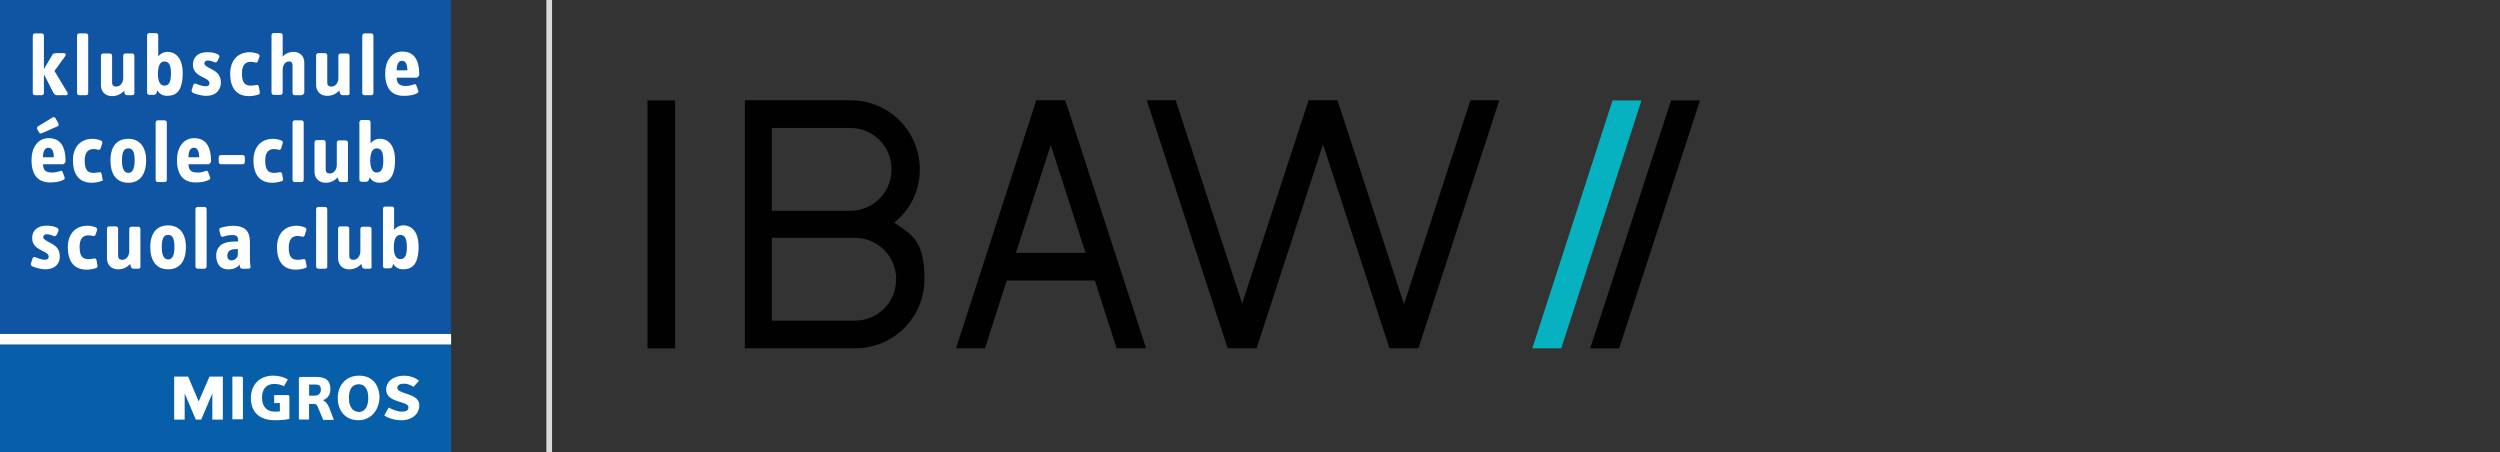 <?xml version="1.0" encoding="UTF-8" standalone="no"?>
<svg
   id="Ebene_1"
   data-name="Ebene 1"
   viewBox="0 0 660.77 119.48"
   version="1.1"
   sodipodi:docname="2-brands-logo6.svg"
   inkscape:version="1.3.2 (091e20ef0f, 2023-11-25)"
   xmlns:inkscape="http://www.inkscape.org/namespaces/inkscape"
   xmlns:sodipodi="http://sodipodi.sourceforge.net/DTD/sodipodi-0.dtd"
   xmlns="http://www.w3.org/2000/svg"
   xmlns:svg="http://www.w3.org/2000/svg">
  <rect x="0" y="0" width="660.77" height="119.48" fill="#333333" stroke="none"/>
  <sodipodi:namedview
     id="namedview44"
     pagecolor="#ffffff"
     bordercolor="#000000"
     borderopacity="0.25"
     inkscape:showpageshadow="2"
     inkscape:pageopacity="0.0"
     inkscape:pagecheckerboard="0"
     inkscape:deskcolor="#d1d1d1"
     inkscape:zoom="2.2110567"
     inkscape:cx="330.38501"
     inkscape:cy="59.699961"
     inkscape:window-width="1920"
     inkscape:window-height="1051"
     inkscape:window-x="1280"
     inkscape:window-y="0"
     inkscape:window-maximized="1"
     inkscape:current-layer="Ebene_1" />
  <defs
     id="defs1">
    <style
       id="style1">
      .cls-1 {
        fill: #010101;
      }

      .cls-1, .cls-2, .cls-3, .cls-4, .cls-5 {
        stroke-width: 0px;
      }

      .cls-6 {
        fill: none;
        stroke: #dadada;
        stroke-miterlimit: 10;
        stroke-width: 1.5px;
      }

      .cls-2 {
        fill: #fff;
      }

      .cls-3 {
        fill: #0f55a3;
      }

      .cls-4 {
        fill: #07b2c0;
      }

      .cls-5 {
        fill: #075faa;
      }
    </style>
  </defs>
  <polygon
     class="cls-4"
     points="426.21 26.53 433.86 26.53 412.65 92.07 405 92.07 426.21 26.53"
     id="polygon4" />
  <path
     class="cls-1"
     d="m171.14,92.07h7.3V26.53h-7.3s0,65.55,0,65.55Zm65.72-18.26c0,6.09-4.87,10.95-10.95,10.95h-21.91v-21.91h21.91c6.09,0,10.95,4.87,10.95,10.95m-1.22-29.03c0,6.09-4.87,10.95-10.95,10.95h-20.69v-21.91h20.69c6.09,0,10.95,4.87,10.95,10.95m.7,14.08c4.17-3.3,6.78-8.35,6.78-14.08,0-10.08-8.17-18.26-18.26-18.26h-27.99v65.55h29.21c10.08,0,18.26-8.17,18.26-18.26s-3.13-11.65-8-14.95m50.77,8h-18.6l9.21-28.51,9.21,28.51h.17Zm15.82,25.21l-21.38-65.55h-7.65l-21.21,65.55h7.65l5.74-17.91h23.3l5.74,17.91h7.82Zm93.36-65.55h-7.65l-17.56,53.9-17.56-53.9h-7.65l-17.56,53.72-17.56-53.72h-7.65l21.38,65.55h7.65l17.56-53.9,17.56,53.9h7.65s21.38-65.55,21.38-65.55Z"
     id="path4" />
  <polygon
     class="cls-1"
     points="441.68 26.53 449.33 26.53 427.95 92.07 420.3 92.07 441.68 26.53"
     id="polygon5" />
  <line
     class="cls-6"
     x1="145.16"
     x2="145.16"
     y2="119.48"
     id="line5" />
  <g
     id="g44">
    <g
       id="g8">
      <rect
         class="cls-5"
         y="91.04"
         width="119.23"
         height="28.44"
         id="rect6" />
      <rect
         class="cls-3"
         width="119.23"
         height="88.27"
         id="rect7" />
      <rect
         class="cls-2"
         y="88.27"
         width="119.23"
         height="2.78"
         id="rect8" />
    </g>
    <g
       id="g37">
      <path
         class="cls-2"
         d="m17.5,25.16h-2.44c-.42,0-.67-.17-.93-.59l-2.52-4.96v4.96c0,.34-.25.59-.59.59h-1.77c-.34,0-.59-.25-.59-.59v-15.15c0-.34.25-.59.59-.59h1.77c.34,0,.59.25.59.59v8.83l2.19-3.7c.17-.34.5-.5.93-.5h2.27c.34,0,.5.42.25.76l-2.86,3.95,3.45,5.72c.17.34,0,.67-.34.67Z"
         id="path8" />
      <path
         class="cls-2"
         d="m22.72,25.16h-1.77c-.34,0-.59-.25-.59-.59v-15.15c0-.34.25-.59.59-.59h1.77c.34,0,.59.25.59.59v15.15c.08.34-.25.59-.59.59Z"
         id="path9" />
      <path
         class="cls-2"
         d="m34.92,25.16h-1.35c-.34,0-.59-.25-.67-.59l-.08-.59c-.84.93-1.94,1.43-3.2,1.43-1.77,0-2.94-1.18-2.94-2.86v-7.83c0-.34.25-.59.59-.59h1.77c.34,0,.59.25.59.59v7.15c0,.59.34,1.01,1.09,1.01,1.01,0,1.85-.93,1.85-2.27v-5.89c0-.34.25-.59.59-.59h1.77c.34,0,.59.25.59.59v9.93c.08.25-.25.5-.59.5Z"
         id="path10" />
      <path
         class="cls-2"
         d="m44.26,25.33c-1.43,0-2.1-.59-2.69-1.43l-.17.59c-.08.34-.42.59-.76.59h-1.18c-.34,0-.59-.25-.59-.59v-15.15c0-.34.25-.59.59-.59h1.77c.34,0,.59.25.59.59v5.55c.5-.59,1.26-1.18,2.52-1.18,1.43,0,3.95.93,3.95,5.64,0,5.13-2.1,5.97-4.04,5.97Zm-.84-9.09c-1.01,0-1.68,1.01-1.68,3.28s.76,3.11,1.68,3.11c1.09,0,1.77-.67,1.77-3.11,0-2.27-.5-3.28-1.77-3.28Z"
         id="path11" />
      <path
         class="cls-2"
         d="m54.52,25.33c-1.18,0-2.44-.34-3.45-.76-.34-.17-.5-.42-.42-.76l.42-1.26c.08-.34.34-.59.76-.42.84.34,1.68.67,2.52.67.76,0,1.01-.34,1.01-.84,0-.67-.76-1.09-1.68-1.51-1.26-.67-2.69-1.35-2.69-3.37,0-1.85,1.26-3.28,3.7-3.28,1.18,0,1.77.08,2.78.5.34.17.59.42.5.76l-.42.93c-.17.34-.42.59-.76.5-.42-.17-1.09-.5-1.85-.5-.67,0-.93.42-.93.84,0,.5.93.93,1.85,1.43,1.18.59,2.52,1.43,2.52,3.53,0,1.68-1.01,3.53-3.87,3.53Z"
         id="path12" />
      <path
         class="cls-2"
         d="m68.32,24.99c-.76.25-1.6.42-2.52.42-3.03,0-4.96-1.85-4.96-5.97,0-3.2,1.77-5.64,5.22-5.64.67,0,1.43.17,2.1.42.42.17.5.5.42.76l-.42,1.18c-.08.25-.34.5-.76.34-.34-.08-.59-.17-1.09-.17-1.51,0-2.36.93-2.36,3.03,0,2.36.67,3.28,2.36,3.28.42,0,1.01-.08,1.43-.17s.59.08.67.42l.25,1.35c.08.34,0,.59-.34.76Z"
         id="path13" />
      <path
         class="cls-2"
         d="m79.68,25.16h-1.77c-.34,0-.59-.25-.59-.59v-7.32c0-.59-.25-1.01-.93-1.01-1.01,0-1.68.93-1.68,2.27v5.97c0,.34-.25.59-.59.59h-1.77c-.34,0-.59-.25-.59-.59v-15.15c0-.34.25-.59.59-.59h1.77c.34,0,.59.25.59.59v5.64c.59-.67,1.6-1.26,2.86-1.26,1.77,0,2.86,1.18,2.86,2.86v7.91c-.17.42-.42.67-.76.67Z"
         id="path14" />
      <path
         class="cls-2"
         d="m91.88,25.16h-1.35c-.34,0-.59-.25-.67-.59l-.17-.67c-.84.93-1.94,1.43-3.2,1.43-1.77,0-2.94-1.18-2.94-2.86v-7.83c0-.34.25-.59.59-.59h1.77c.34,0,.59.25.59.59v7.24c0,.59.34,1.01,1.09,1.01,1.01,0,1.85-.93,1.85-2.27v-5.89c0-.34.25-.59.59-.59h1.77c.34,0,.59.25.59.59v9.93c.08.25-.17.5-.5.5Z"
         id="path15" />
      <path
         class="cls-2"
         d="m98.11,25.16h-1.77c-.34,0-.59-.25-.59-.59v-15.15c0-.34.25-.59.59-.59h1.77c.34,0,.59.25.59.59v15.15c.08.34-.25.59-.59.59Z"
         id="path16" />
      <path
         class="cls-2"
         d="m110.06,20.53h-5.22c.08,1.26.42,2.19,2.36,2.19.93,0,1.51-.17,2.19-.42.42-.17.59.08.67.34l.5,1.35c.08.34-.08.59-.34.67-1.01.5-2.02.67-3.53.67-3.03,0-4.88-1.85-4.88-5.89,0-3.37,1.68-5.81,4.54-5.81,3.03,0,4.46,2.1,4.46,6.14-.17.5-.42.76-.76.76Zm-3.79-4.46c-1.09,0-1.43,1.18-1.43,2.52h2.86c-.08-1.35-.34-2.52-1.43-2.52Z"
         id="path17" />
      <path
         class="cls-2"
         d="m16.58,43.42h-5.22c.08,1.26.42,2.19,2.36,2.19.93,0,1.51-.17,2.19-.42.42-.17.59.08.67.34l.5,1.35c.08.34-.08.59-.34.67-1.01.5-2.02.67-3.53.67-3.03,0-4.88-1.85-4.88-5.89,0-3.37,1.68-5.81,4.54-5.81,3.03,0,4.46,2.1,4.46,6.14-.17.5-.42.76-.76.76Zm-1.43-10.01l-4.04,1.77c-.34.17-.59.17-.76-.17l-.5-.84c-.17-.34-.08-.59.17-.76l3.87-2.36c.25-.17.59-.08.76.17l.76,1.35c.17.42.08.76-.25.84Zm-2.36,5.64c-1.09,0-1.43,1.18-1.43,2.52h2.86c0-1.35-.34-2.52-1.43-2.52Z"
         id="path18" />
      <path
         class="cls-2"
         d="m26.76,47.88c-.76.25-1.6.42-2.52.42-3.03,0-4.96-1.85-4.96-5.97,0-3.2,1.77-5.64,5.22-5.64.67,0,1.43.17,2.1.42.42.17.5.5.42.76l-.42,1.35c-.08.25-.34.5-.76.34-.34-.08-.59-.17-1.09-.17-1.51,0-2.36.93-2.36,3.03,0,2.36.67,3.28,2.36,3.28.42,0,1.01-.08,1.43-.17.42-.08.59.08.67.42l.25,1.35c.17.25.08.42-.34.59Z"
         id="path19" />
      <path
         class="cls-2"
         d="m33.91,48.3c-3.11,0-4.71-2.19-4.71-5.89s1.68-5.72,4.71-5.72,4.71,2.19,4.71,5.72c0,3.62-1.6,5.89-4.71,5.89Zm0-9.09c-.93,0-1.68.59-1.68,3.2s.84,3.28,1.68,3.28,1.68-.59,1.68-3.28-.76-3.2-1.68-3.2Z"
         id="path20" />
      <path
         class="cls-2"
         d="m43.5,48.13h-1.77c-.34,0-.59-.25-.59-.59v-15.15c0-.34.25-.59.59-.59h1.77c.34,0,.59.25.59.59v15.15c0,.34-.25.59-.59.59Z"
         id="path21" />
      <path
         class="cls-2"
         d="m55.03,43.42h-5.22c.08,1.26.42,2.19,2.36,2.19.93,0,1.51-.17,2.19-.42.42-.17.59.08.67.34l.5,1.35c.08.34-.08.59-.34.67-1.01.5-2.02.67-3.53.67-3.03,0-4.88-1.85-4.88-5.89,0-3.37,1.68-5.81,4.54-5.81,3.03,0,4.46,2.1,4.46,6.14-.17.5-.42.76-.76.76Zm-3.79-4.38c-1.09,0-1.43,1.18-1.43,2.52h2.86c-.08-1.35-.34-2.52-1.43-2.52Z"
         id="path22" />
      <path
         class="cls-2"
         d="m64.12,43.42h-5.72c-.34,0-.59-.25-.59-.59v-1.26c0-.34.25-.59.59-.59h5.72c.34,0,.59.25.59.59v1.26c0,.34-.25.59-.59.59Z"
         id="path23" />
      <path
         class="cls-2"
         d="m74.47,47.88c-.76.25-1.6.42-2.52.42-3.03,0-4.96-1.85-4.96-5.97,0-3.2,1.77-5.64,5.22-5.64.67,0,1.43.17,2.1.42.42.17.5.5.42.76l-.42,1.35c-.08.25-.34.5-.76.34-.34-.08-.59-.17-1.09-.17-1.51,0-2.36.93-2.36,3.03,0,2.36.67,3.28,2.36,3.28.42,0,1.01-.08,1.43-.17.42-.08.59.08.67.42l.25,1.35c.08.25,0,.42-.34.59Z"
         id="path24" />
      <path
         class="cls-2"
         d="m79.68,48.13h-1.77c-.34,0-.59-.25-.59-.59v-15.15c0-.34.25-.59.59-.59h1.77c.34,0,.59.25.59.59v15.15c0,.34-.25.59-.59.59Z"
         id="path25" />
      <path
         class="cls-2"
         d="m91.46,48.13h-1.35c-.34,0-.59-.25-.67-.59l-.17-.67c-.84.93-1.94,1.43-3.2,1.43-1.77,0-2.94-1.18-2.94-2.86v-7.83c0-.34.25-.59.59-.59h1.77c.34,0,.59.25.59.59v7.24c0,.59.34,1.01,1.09,1.01,1.01,0,1.85-.93,1.85-2.27v-5.89c0-.34.25-.59.59-.59h1.77c.34,0,.59.25.59.59v9.93c.08.25-.17.5-.5.5Z"
         id="path26" />
      <path
         class="cls-2"
         d="m100.38,48.3c-1.43,0-2.1-.59-2.69-1.43l-.17.59c-.08.34-.42.59-.76.59h-1.18c-.34,0-.59-.25-.59-.59v-15.15c0-.34.25-.59.59-.59h1.77c.34,0,.59.25.59.59v5.55c.5-.59,1.26-1.18,2.52-1.18,1.43,0,3.95.93,3.95,5.64,0,5.13-2.19,5.97-4.04,5.97Zm-.84-9.09c-1.01,0-1.68,1.01-1.68,3.28s.76,3.11,1.68,3.11c1.09,0,1.77-.67,1.77-3.11,0-2.27-.5-3.28-1.77-3.28Z"
         id="path27" />
      <path
         class="cls-2"
         d="m12.03,71.18c-1.18,0-2.44-.34-3.45-.76-.34-.17-.5-.42-.42-.76l.42-1.26c.08-.34.34-.59.76-.42.84.34,1.68.67,2.52.67.76,0,1.01-.34,1.01-.84,0-.67-.76-1.09-1.68-1.51-1.26-.67-2.69-1.35-2.69-3.37,0-1.85,1.26-3.28,3.7-3.28,1.18,0,1.77.08,2.78.5.34.17.59.42.5.76l-.42,1.01c-.17.34-.42.59-.76.5-.5-.17-1.09-.5-1.94-.5-.67,0-.93.42-.93.84,0,.5.93.93,1.85,1.43,1.18.59,2.52,1.43,2.52,3.53.08,1.6-.93,3.45-3.79,3.45Z"
         id="path28" />
      <path
         class="cls-2"
         d="m25.41,70.85c-.76.25-1.6.42-2.52.42-3.03,0-4.96-1.85-4.96-5.97,0-3.2,1.77-5.64,5.22-5.64.67,0,1.43.17,2.1.42.42.17.5.5.42.76l-.42,1.18c-.08.25-.34.5-.76.34-.34-.08-.59-.17-1.09-.17-1.51,0-2.36.93-2.36,3.03,0,2.36.67,3.28,2.36,3.28.42,0,1.01-.08,1.43-.17s.59.08.67.42l.25,1.35c.08.34,0,.59-.34.76Z"
         id="path29" />
      <path
         class="cls-2"
         d="m36.6,71.02h-1.35c-.34,0-.59-.25-.67-.59l-.17-.67c-.84.93-1.94,1.43-3.2,1.43-1.77,0-2.94-1.18-2.94-2.94v-7.83c0-.34.25-.59.59-.59h1.77c.34,0,.59.25.59.59v7.24c0,.59.34,1.01,1.09,1.01,1.01,0,1.85-.93,1.85-2.27v-5.89c0-.34.25-.59.59-.59h1.77c.34,0,.59.25.59.59v9.93c.08.34-.17.59-.5.59Z"
         id="path30" />
      <path
         class="cls-2"
         d="m44.43,71.18c-3.11,0-4.71-2.27-4.71-5.89s1.68-5.72,4.71-5.72,4.71,2.19,4.71,5.72c0,3.7-1.6,5.89-4.71,5.89Zm0-9.09c-.93,0-1.68.59-1.68,3.2s.84,3.28,1.68,3.28,1.68-.59,1.68-3.28-.76-3.2-1.68-3.2Z"
         id="path31" />
      <path
         class="cls-2"
         d="m54.02,71.02h-1.77c-.34,0-.59-.25-.59-.59v-15.15c0-.34.25-.59.59-.59h1.77c.34,0,.59.25.59.59v15.15c0,.34-.25.59-.59.59Z"
         id="path32" />
      <path
         class="cls-2"
         d="m65.55,71.02h-1.51c-.42,0-.59-.25-.67-.67v-.5c-.59.84-1.6,1.35-3.03,1.35-2.1,0-3.2-1.43-3.2-3.62,0-2.02,1.18-3.53,4.04-3.7l1.77-.08c0-1.18-.25-1.68-1.51-1.68-.84,0-1.77.17-2.36.42-.42.17-.67-.08-.76-.34l-.34-1.26c-.08-.42,0-.59.42-.76.76-.25,2.19-.5,3.2-.5,4.29,0,4.46,2.69,4.46,4.71v3.7c0,.5,0,1.18.08,1.77l.08.67c0,.34-.25.5-.67.5Zm-2.69-5.22l-1.01.08c-1.09.08-1.77.59-1.77,1.77,0,.84.59,1.18,1.01,1.18,1.01,0,1.77-.76,1.77-1.51v-1.51Z"
         id="path33" />
      <path
         class="cls-2"
         d="m80.69,70.85c-.76.25-1.6.42-2.52.42-3.03,0-4.96-1.85-4.96-5.97,0-3.2,1.77-5.64,5.22-5.64.67,0,1.43.17,2.1.42.42.17.5.5.42.76l-.42,1.35c-.08.25-.34.5-.76.34-.34-.08-.59-.17-1.09-.17-1.51,0-2.36.93-2.36,3.03,0,2.36.67,3.28,2.36,3.28.42,0,1.01-.08,1.43-.17s.59.08.67.42l.25,1.35c.08.17.08.42-.34.59Z"
         id="path34" />
      <path
         class="cls-2"
         d="m85.91,71.02h-1.77c-.34,0-.59-.25-.59-.59v-15.15c0-.34.25-.59.59-.59h1.77c.34,0,.59.25.59.59v15.15c.08.34-.17.59-.59.59Z"
         id="path35" />
      <path
         class="cls-2"
         d="m97.69,71.02h-1.35c-.34,0-.59-.25-.67-.59l-.17-.67c-.84.93-1.94,1.43-3.2,1.43-1.77,0-2.94-1.18-2.94-2.94v-7.83c0-.34.25-.59.59-.59h1.77c.34,0,.59.25.59.59v7.24c0,.59.34,1.01,1.09,1.01,1.01,0,1.85-.93,1.85-2.27v-5.89c0-.34.25-.59.59-.59h1.77c.34,0,.59.25.59.59v9.93c.17.34-.17.59-.5.59Z"
         id="path36" />
      <path
         class="cls-2"
         d="m106.61,71.18c-1.43,0-2.1-.59-2.69-1.43l-.17.59c-.08.34-.42.59-.76.59h-1.18c-.34,0-.59-.25-.59-.59v-15.15c0-.34.25-.59.59-.59h1.77c.34,0,.59.25.59.59v5.55c.5-.59,1.26-1.18,2.52-1.18,1.43,0,3.95.93,3.95,5.64,0,5.13-2.1,5.97-4.04,5.97Zm-.84-9.09c-1.01,0-1.68,1.01-1.68,3.28s.76,3.11,1.68,3.11c1.09,0,1.77-.67,1.77-3.11,0-2.27-.5-3.28-1.77-3.28Z"
         id="path37" />
    </g>
    <g
       id="g43">
      <path
         class="cls-2"
         d="m56.12,110.9v-6.9l-2.94,6.9h-1.43l-2.94-6.9v6.9h-2.78v-11.36h3.7l2.78,6.56,2.86-6.56h3.53v11.36h-2.78Z"
         id="path38" />
      <path
         class="cls-2"
         d="m61.42,110.9v-11.36h2.36c.25,0,.42.17.42.42v10.85h-2.78v.08Z"
         id="path39" />
      <path
         class="cls-2"
         d="m72.45,104.42h3.62c.34,0,.42.25.42.5v5.81c-1.01.25-2.61.34-3.79.34-4.12,0-6.39-2.1-6.39-5.89,0-3.37,2.19-5.89,5.89-5.89,1.6,0,2.94.42,3.87,1.01l-1.01,1.77c-.84-.42-1.77-.59-2.61-.59-2.19,0-3.2,1.51-3.2,3.62,0,2.27,1.18,3.7,3.37,3.7.42,0,.93,0,1.35-.08v-2.19h-1.51v-2.1Z"
         id="path40" />
      <path
         class="cls-2"
         d="m85.4,110.9l-1.35-3.2c-.25-.67-.5-.93-1.01-.93h-1.35v4.12h-2.69v-10.85c0-.25.25-.42.42-.42h3.87c2.19,0,4.04.42,4.04,3.28,0,1.26-.67,2.52-2.02,2.86.67.25,1.35,1.09,1.68,1.94l1.26,3.28h-2.86v-.08Zm-2.19-9.26h-1.51v2.94h1.51c.84,0,1.6-.5,1.6-1.6,0-1.18-.67-1.35-1.6-1.35Z"
         id="path41" />
      <path
         class="cls-2"
         d="m94.74,111.07c-3.62,0-5.47-2.69-5.47-5.89s2.02-5.89,5.64-5.89,5.39,2.61,5.39,5.81c-.08,3.2-2.19,5.97-5.55,5.97Zm.08-9.51c-1.6,0-2.61,1.18-2.61,3.62s1.09,3.7,2.69,3.7c1.35,0,2.44-1.18,2.44-3.7s-1.09-3.62-2.52-3.62Z"
         id="path42" />
      <path
         class="cls-2"
         d="m106.02,111.07c-1.94,0-3.62-.67-4.46-1.26l1.18-2.1c.76.42,2.19,1.09,3.45,1.09.84,0,1.77-.17,1.77-1.09,0-.84-1.01-1.09-2.36-1.51-1.6-.5-3.53-1.18-3.53-3.2,0-2.27,2.02-3.7,4.71-3.7,1.77,0,3.2.67,3.95,1.35l-1.43,1.6c-.76-.5-1.6-.84-2.52-.84-1.18,0-1.77.42-1.77,1.09s.67.93,1.77,1.35c1.68.59,4.04,1.09,4.04,3.28,0,2.27-1.85,3.95-4.8,3.95Z"
         id="path43" />
    </g>
  </g>
</svg>
